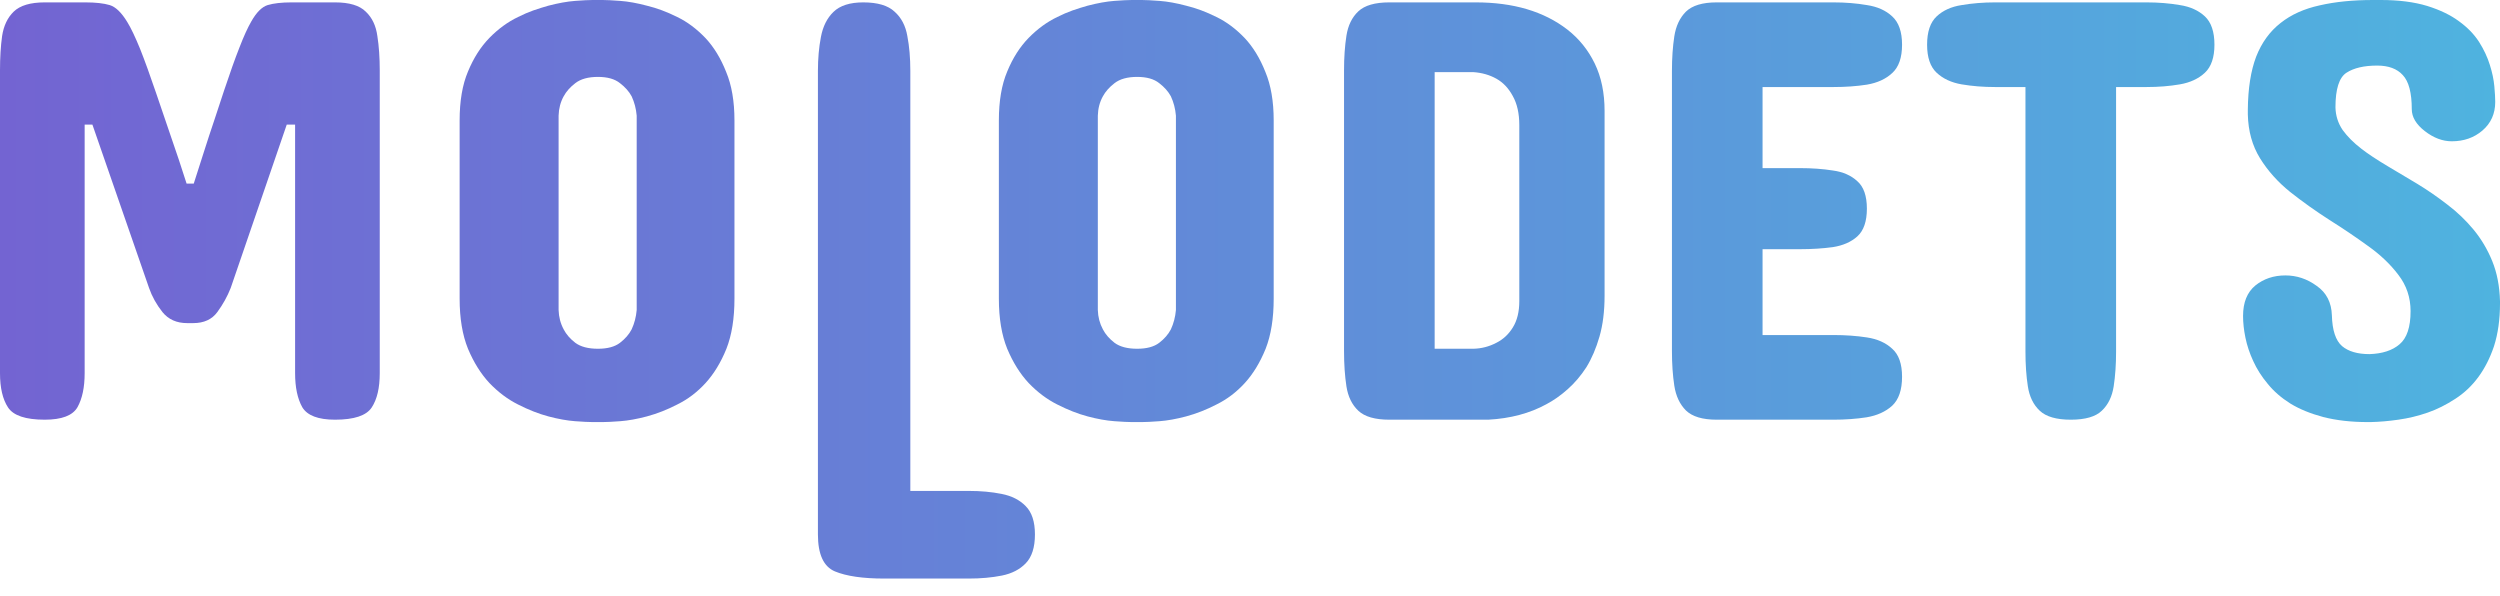 <svg width="130" height="31" viewBox="0 0 130 31" fill="none" xmlns="http://www.w3.org/2000/svg">
<path d="M10.044 16.802H9.734C9.186 16.802 8.758 16.611 8.448 16.229C8.138 15.836 7.905 15.418 7.75 14.973L4.805 6.479H4.402V19.406C4.402 20.14 4.278 20.729 4.03 21.173C3.782 21.607 3.214 21.824 2.325 21.824C1.333 21.824 0.698 21.612 0.419 21.189C0.14 20.765 0 20.171 0 19.406V3.658C0 2.997 0.036 2.403 0.109 1.876C0.191 1.338 0.393 0.915 0.713 0.605C1.044 0.284 1.581 0.124 2.325 0.124H4.433C4.97 0.124 5.394 0.171 5.704 0.264C6.014 0.357 6.319 0.651 6.619 1.147C6.805 1.447 7.027 1.912 7.285 2.542C7.523 3.141 7.802 3.911 8.122 4.852C8.442 5.792 8.835 6.944 9.3 8.308L9.703 9.548H10.075L10.571 7.998C10.778 7.347 10.974 6.748 11.16 6.2C11.346 5.642 11.511 5.141 11.656 4.697C11.956 3.798 12.219 3.059 12.447 2.48C12.674 1.891 12.881 1.436 13.067 1.116C13.335 0.641 13.62 0.357 13.919 0.264C14.229 0.171 14.643 0.124 15.159 0.124H17.422C18.166 0.124 18.698 0.284 19.019 0.605C19.349 0.915 19.551 1.338 19.623 1.876C19.706 2.403 19.747 2.997 19.747 3.658V19.406C19.747 20.171 19.608 20.765 19.329 21.189C19.05 21.612 18.414 21.824 17.422 21.824C16.544 21.824 15.976 21.607 15.717 21.173C15.469 20.729 15.345 20.14 15.345 19.406V6.479H14.911L11.997 14.973C11.822 15.418 11.589 15.836 11.3 16.229C11.021 16.611 10.602 16.802 10.044 16.802Z" fill="url(#paint0_linear_49_10)"/>
<path d="M23.901 15.531V6.262C23.901 5.249 24.046 4.402 24.335 3.72C24.625 3.017 24.997 2.434 25.451 1.969C25.906 1.504 26.402 1.142 26.939 0.884C27.208 0.749 27.471 0.636 27.73 0.543C27.998 0.45 28.262 0.367 28.52 0.295C29.037 0.16 29.497 0.078 29.9 0.047C30.313 0.016 30.618 0 30.814 0H31.341C31.538 0 31.843 0.016 32.256 0.047C32.669 0.078 33.129 0.16 33.635 0.295C34.152 0.419 34.679 0.615 35.216 0.884C35.733 1.132 36.224 1.498 36.689 1.984C37.123 2.449 37.479 3.033 37.758 3.736C38.048 4.428 38.192 5.27 38.192 6.262V15.531C38.192 16.554 38.053 17.422 37.774 18.135C37.485 18.848 37.123 19.442 36.689 19.918C36.255 20.393 35.764 20.765 35.216 21.034C34.7 21.302 34.173 21.509 33.635 21.654C33.129 21.788 32.669 21.871 32.256 21.902C31.843 21.933 31.538 21.948 31.341 21.948H30.814C30.628 21.948 30.323 21.933 29.9 21.902C29.486 21.871 29.027 21.788 28.52 21.654C28.014 21.519 27.487 21.313 26.939 21.034C26.402 20.765 25.906 20.393 25.451 19.918C25.007 19.442 24.635 18.848 24.335 18.135C24.046 17.422 23.901 16.554 23.901 15.531ZM29.047 6.014V16.12C29.058 16.482 29.145 16.818 29.311 17.128C29.445 17.386 29.647 17.619 29.915 17.825C30.194 18.032 30.587 18.135 31.093 18.135C31.589 18.135 31.972 18.032 32.24 17.825C32.509 17.619 32.711 17.386 32.845 17.128C32.989 16.818 33.077 16.482 33.108 16.12V6.014C33.077 5.652 32.989 5.317 32.845 5.007C32.711 4.759 32.509 4.531 32.24 4.325C31.972 4.108 31.589 3.999 31.093 3.999C30.587 3.999 30.194 4.108 29.915 4.325C29.647 4.531 29.445 4.759 29.311 5.007C29.145 5.306 29.058 5.642 29.047 6.014Z" fill="url(#paint1_linear_49_10)"/>
<path d="M42.532 27.791V3.689C42.532 3.048 42.584 2.459 42.688 1.922C42.791 1.374 43.008 0.94 43.339 0.62C43.679 0.289 44.196 0.124 44.889 0.124C45.633 0.124 46.175 0.284 46.516 0.605C46.867 0.915 47.09 1.338 47.182 1.876C47.286 2.413 47.337 3.017 47.337 3.689V25.528H50.376C50.996 25.528 51.564 25.579 52.081 25.683C52.608 25.786 53.026 25.998 53.336 26.318C53.657 26.639 53.817 27.129 53.817 27.791C53.817 28.462 53.657 28.964 53.336 29.294C53.026 29.615 52.613 29.826 52.096 29.93C51.579 30.033 51.006 30.085 50.376 30.085H45.974C44.868 30.085 44.015 29.961 43.416 29.713C42.827 29.465 42.532 28.824 42.532 27.791Z" fill="url(#paint2_linear_49_10)"/>
<path d="M51.941 15.531V6.262C51.941 5.249 52.086 4.402 52.375 3.72C52.664 3.017 53.036 2.434 53.491 1.969C53.946 1.504 54.442 1.142 54.979 0.884C55.248 0.749 55.511 0.636 55.77 0.543C56.038 0.45 56.302 0.367 56.56 0.295C57.077 0.16 57.537 0.078 57.94 0.047C58.353 0.016 58.658 0 58.854 0H59.381C59.578 0 59.882 0.016 60.296 0.047C60.709 0.078 61.169 0.16 61.675 0.295C62.192 0.419 62.719 0.615 63.256 0.884C63.773 1.132 64.264 1.498 64.729 1.984C65.163 2.449 65.519 3.033 65.798 3.736C66.088 4.428 66.232 5.27 66.232 6.262V15.531C66.232 16.554 66.093 17.422 65.814 18.135C65.524 18.848 65.163 19.442 64.729 19.918C64.295 20.393 63.804 20.765 63.256 21.034C62.74 21.302 62.213 21.509 61.675 21.654C61.169 21.788 60.709 21.871 60.296 21.902C59.882 21.933 59.578 21.948 59.381 21.948H58.854C58.668 21.948 58.363 21.933 57.94 21.902C57.526 21.871 57.066 21.788 56.56 21.654C56.054 21.519 55.527 21.313 54.979 21.034C54.442 20.765 53.946 20.393 53.491 19.918C53.047 19.442 52.675 18.848 52.375 18.135C52.086 17.422 51.941 16.554 51.941 15.531ZM57.087 6.014V16.12C57.097 16.482 57.185 16.818 57.351 17.128C57.485 17.386 57.687 17.619 57.955 17.825C58.234 18.032 58.627 18.135 59.133 18.135C59.629 18.135 60.011 18.032 60.28 17.825C60.549 17.619 60.75 17.386 60.885 17.128C61.029 16.818 61.117 16.482 61.148 16.12V6.014C61.117 5.652 61.029 5.317 60.885 5.007C60.75 4.759 60.549 4.531 60.28 4.325C60.011 4.108 59.629 3.999 59.133 3.999C58.627 3.999 58.234 4.108 57.955 4.325C57.687 4.531 57.485 4.759 57.351 5.007C57.185 5.306 57.097 5.642 57.087 6.014Z" fill="url(#paint3_linear_49_10)"/>
<path d="M72.246 0.124H76.741C78.694 0.124 80.281 0.594 81.5 1.535C82.11 2.01 82.585 2.599 82.926 3.302C83.267 4.004 83.438 4.826 83.438 5.766V15.376C83.438 16.182 83.35 16.89 83.174 17.5C82.998 18.109 82.771 18.642 82.492 19.096C82.203 19.541 81.877 19.923 81.515 20.243C81.154 20.564 80.787 20.822 80.415 21.018C79.547 21.494 78.539 21.762 77.392 21.824H72.246C71.502 21.824 70.965 21.669 70.634 21.359C70.304 21.049 70.097 20.626 70.014 20.088C69.932 19.551 69.89 18.941 69.89 18.259V3.658C69.89 2.986 69.932 2.387 70.014 1.86C70.097 1.323 70.304 0.899 70.634 0.589C70.965 0.279 71.502 0.124 72.246 0.124ZM76.617 3.751H74.602V18.135H76.617C77.041 18.125 77.439 18.021 77.811 17.825C78.162 17.649 78.446 17.386 78.663 17.035C78.891 16.673 79.004 16.213 79.004 15.655V6.51C79.004 5.9 78.891 5.394 78.663 4.991C78.446 4.588 78.162 4.288 77.811 4.092C77.46 3.896 77.062 3.782 76.617 3.751Z" fill="url(#paint4_linear_49_10)"/>
<path d="M89.266 0.124H95.342C95.962 0.124 96.54 0.171 97.078 0.264C97.625 0.346 98.064 0.543 98.395 0.853C98.736 1.163 98.907 1.653 98.907 2.325C98.907 2.997 98.736 3.488 98.395 3.798C98.064 4.108 97.625 4.309 97.078 4.402C96.54 4.485 95.962 4.526 95.342 4.526H91.653V8.742H93.606C94.215 8.742 94.784 8.783 95.311 8.866C95.838 8.938 96.261 9.124 96.582 9.424C96.912 9.713 97.078 10.189 97.078 10.85C97.078 11.511 96.912 11.992 96.582 12.292C96.261 12.581 95.838 12.767 95.311 12.85C94.784 12.922 94.215 12.958 93.606 12.958H91.653V17.422H95.342C95.962 17.422 96.54 17.463 97.078 17.546C97.625 17.629 98.064 17.825 98.395 18.135C98.736 18.435 98.907 18.921 98.907 19.592C98.907 20.274 98.736 20.775 98.395 21.096C98.054 21.406 97.61 21.607 97.062 21.7C96.525 21.783 95.951 21.824 95.342 21.824H89.266C88.532 21.824 88 21.664 87.669 21.344C87.349 21.023 87.147 20.595 87.064 20.057C86.982 19.52 86.941 18.921 86.941 18.259V3.689C86.941 3.028 86.982 2.428 87.064 1.891C87.147 1.354 87.349 0.925 87.669 0.605C88 0.284 88.532 0.124 89.266 0.124Z" fill="url(#paint5_linear_49_10)"/>
<path d="M103.743 0.124H111.617C112.237 0.124 112.815 0.171 113.353 0.264C113.89 0.346 114.324 0.543 114.655 0.853C114.985 1.163 115.151 1.653 115.151 2.325C115.151 2.986 114.985 3.472 114.655 3.782C114.324 4.092 113.89 4.294 113.353 4.387C112.815 4.48 112.237 4.526 111.617 4.526H110.036V18.29C110.036 18.952 109.994 19.551 109.912 20.088C109.829 20.626 109.622 21.049 109.292 21.359C108.971 21.669 108.434 21.824 107.68 21.824C106.936 21.824 106.398 21.669 106.068 21.359C105.737 21.049 105.53 20.626 105.448 20.088C105.365 19.551 105.324 18.952 105.324 18.29V4.526H103.743C103.133 4.526 102.554 4.48 102.007 4.387C101.469 4.294 101.035 4.092 100.705 3.782C100.374 3.472 100.209 2.986 100.209 2.325C100.209 1.653 100.374 1.163 100.705 0.853C101.035 0.543 101.469 0.346 102.007 0.264C102.554 0.171 103.133 0.124 103.743 0.124Z" fill="url(#paint6_linear_49_10)"/>
<path d="M121.444 5.58C121.454 6.014 121.578 6.407 121.816 6.758C122.064 7.099 122.389 7.425 122.792 7.735C123.123 7.993 123.583 8.298 124.172 8.649C124.761 9 125.272 9.305 125.706 9.564C126.233 9.884 126.75 10.241 127.256 10.633C127.763 11.015 128.217 11.45 128.62 11.935C129.023 12.421 129.349 12.969 129.597 13.578C129.845 14.188 129.979 14.88 130 15.655V15.779C130 16.606 129.897 17.345 129.69 17.996C129.277 19.225 128.605 20.14 127.675 20.739C127.2 21.049 126.724 21.287 126.249 21.452C125.743 21.628 125.231 21.752 124.714 21.824C124.208 21.897 123.728 21.938 123.273 21.948H123.118C122.26 21.948 121.49 21.86 120.808 21.685C120.147 21.509 119.579 21.277 119.103 20.987C118.628 20.688 118.235 20.347 117.925 19.964C117.605 19.582 117.352 19.184 117.166 18.771C116.98 18.368 116.846 17.965 116.763 17.562C116.68 17.159 116.639 16.782 116.639 16.43C116.639 15.727 116.851 15.2 117.274 14.849C117.708 14.498 118.23 14.322 118.84 14.322C119.429 14.322 119.971 14.503 120.467 14.865C120.974 15.216 121.237 15.727 121.258 16.399C121.279 17.174 121.454 17.706 121.785 17.996C122.116 18.275 122.591 18.414 123.211 18.414C123.883 18.393 124.404 18.223 124.776 17.903C125.159 17.582 125.35 17.009 125.35 16.182C125.35 15.469 125.138 14.839 124.714 14.291C124.301 13.743 123.774 13.242 123.133 12.788C122.493 12.323 121.826 11.873 121.134 11.439C120.411 10.974 119.729 10.489 119.088 9.982C118.447 9.465 117.925 8.882 117.522 8.231C117.119 7.58 116.908 6.82 116.887 5.952V5.704C116.897 4.598 117.042 3.679 117.321 2.945C117.61 2.211 118.034 1.628 118.592 1.194C119.14 0.76 119.816 0.455 120.622 0.279C121.428 0.093 122.353 0 123.397 0H123.8C124.73 0 125.536 0.103 126.218 0.31C126.879 0.517 127.427 0.78 127.861 1.101C128.305 1.421 128.657 1.783 128.915 2.186C129.163 2.578 129.349 2.976 129.473 3.379C129.597 3.772 129.674 4.139 129.705 4.48C129.736 4.821 129.752 5.094 129.752 5.301C129.752 5.911 129.53 6.407 129.085 6.789C128.651 7.161 128.119 7.347 127.489 7.347C127.014 7.347 126.549 7.171 126.094 6.82C125.639 6.469 125.412 6.086 125.412 5.673C125.412 4.826 125.257 4.237 124.947 3.906C124.647 3.575 124.203 3.41 123.614 3.41C122.932 3.41 122.4 3.534 122.017 3.782C121.635 4.03 121.444 4.629 121.444 5.58Z" fill="url(#paint7_linear_49_10)"/>
<defs>
<linearGradient id="paint0_linear_49_10" x1="0" y1="15.377" x2="130" y2="15.377" gradientUnits="userSpaceOnUse">
<stop stop-color="#7364D2"/>
<stop offset="1" stop-color="#4FB3DF"/>
</linearGradient>
<linearGradient id="paint1_linear_49_10" x1="0" y1="15.377" x2="130" y2="15.377" gradientUnits="userSpaceOnUse">
<stop stop-color="#7364D2"/>
<stop offset="1" stop-color="#4FB3DF"/>
</linearGradient>
<linearGradient id="paint2_linear_49_10" x1="0" y1="15.377" x2="130" y2="15.377" gradientUnits="userSpaceOnUse">
<stop stop-color="#7364D2"/>
<stop offset="1" stop-color="#4FB3DF"/>
</linearGradient>
<linearGradient id="paint3_linear_49_10" x1="0" y1="15.377" x2="130" y2="15.377" gradientUnits="userSpaceOnUse">
<stop stop-color="#7364D2"/>
<stop offset="1" stop-color="#4FB3DF"/>
</linearGradient>
<linearGradient id="paint4_linear_49_10" x1="0" y1="15.377" x2="130" y2="15.377" gradientUnits="userSpaceOnUse">
<stop stop-color="#7364D2"/>
<stop offset="1" stop-color="#4FB3DF"/>
</linearGradient>
<linearGradient id="paint5_linear_49_10" x1="0" y1="15.377" x2="130" y2="15.377" gradientUnits="userSpaceOnUse">
<stop stop-color="#7364D2"/>
<stop offset="1" stop-color="#4FB3DF"/>
</linearGradient>
<linearGradient id="paint6_linear_49_10" x1="0" y1="15.377" x2="130" y2="15.377" gradientUnits="userSpaceOnUse">
<stop stop-color="#7364D2"/>
<stop offset="1" stop-color="#4FB3DF"/>
</linearGradient>
<linearGradient id="paint7_linear_49_10" x1="0" y1="15.377" x2="130" y2="15.377" gradientUnits="userSpaceOnUse">
<stop stop-color="#7364D2"/>
<stop offset="1" stop-color="#4FB3DF"/>
</linearGradient>
</defs>
</svg>
